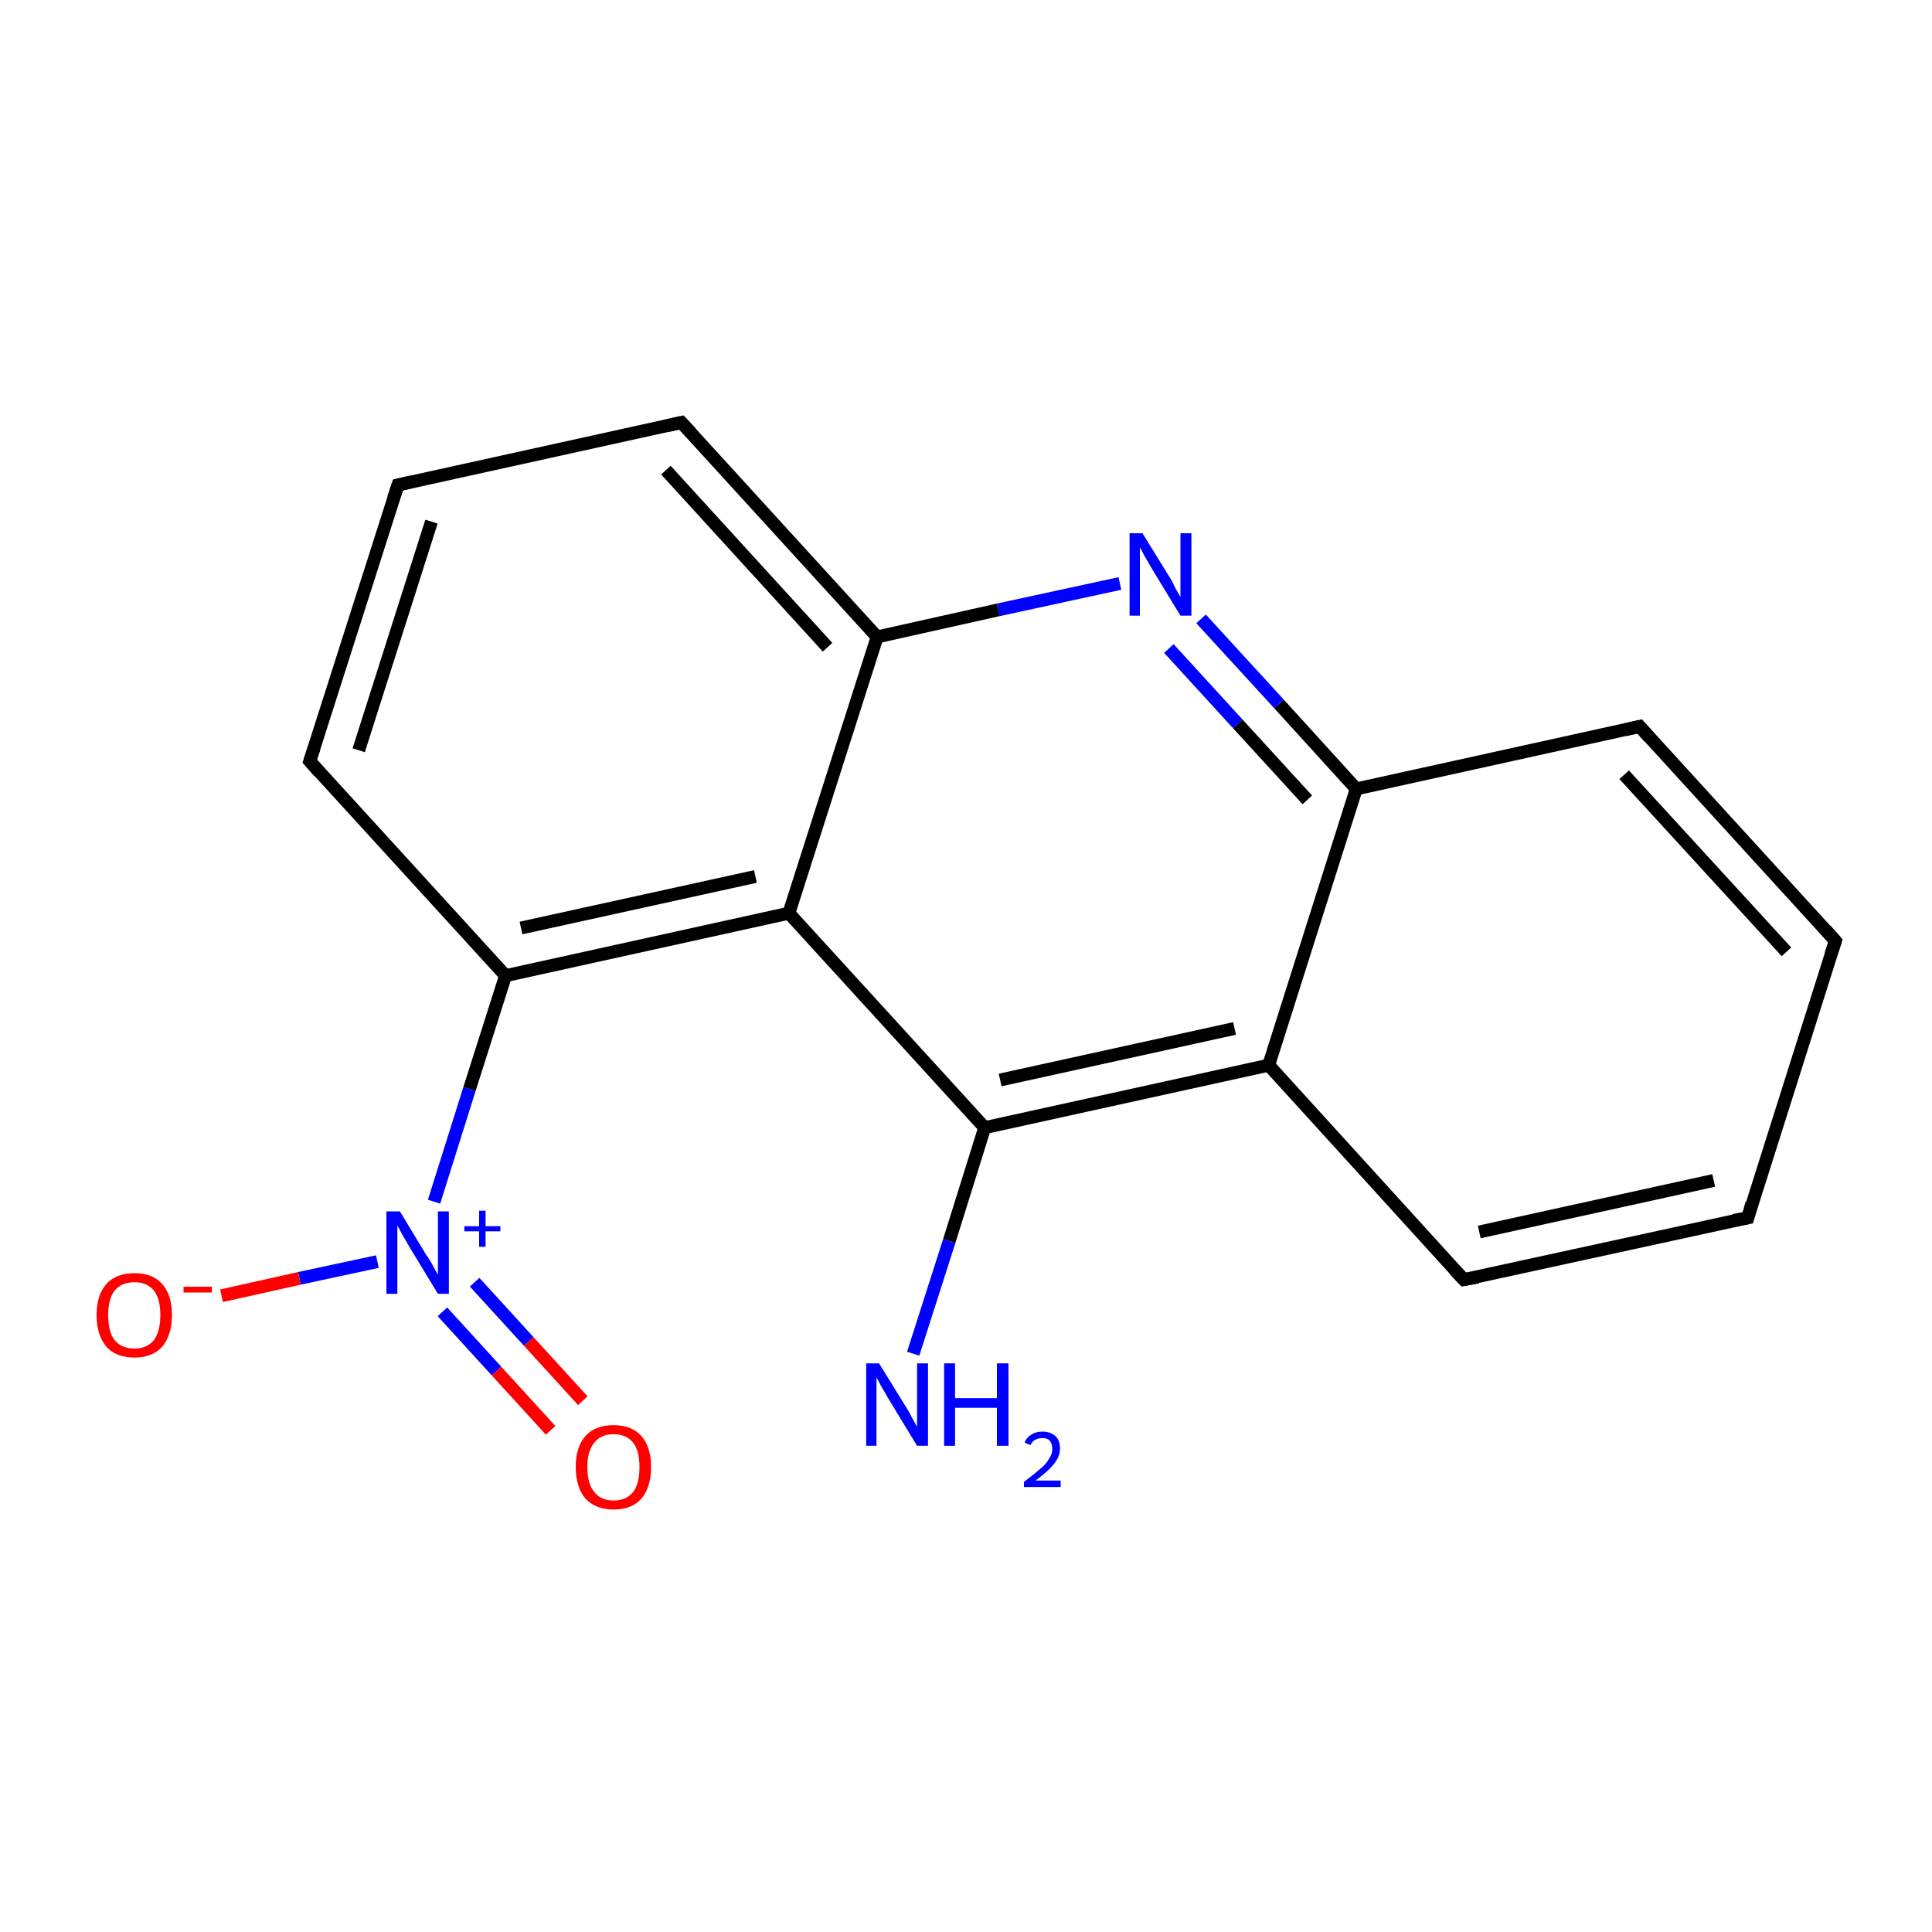 <?xml version='1.0' encoding='iso-8859-1'?>
<svg version='1.1' baseProfile='full'
              xmlns='http://www.w3.org/2000/svg'
                      xmlns:rdkit='http://www.rdkit.org/xml'
                      xmlns:xlink='http://www.w3.org/1999/xlink'
                  xml:space='preserve'
width='300px' height='300px' viewBox='0 0 300 300'>
<!-- END OF HEADER -->
<rect style='opacity:1.0;fill:#FFFFFF;stroke:none' width='300.0' height='300.0' x='0.0' y='0.0'> </rect>
<path class='bond-0 atom-0 atom-1' d='M 141.8,210.2 L 147.4,192.7' style='fill:none;fill-rule:evenodd;stroke:#0000FF;stroke-width:2.0px;stroke-linecap:butt;stroke-linejoin:miter;stroke-opacity:1' />
<path class='bond-0 atom-0 atom-1' d='M 147.4,192.7 L 152.9,175.1' style='fill:none;fill-rule:evenodd;stroke:#000000;stroke-width:2.0px;stroke-linecap:butt;stroke-linejoin:miter;stroke-opacity:1' />
<path class='bond-1 atom-1 atom-2' d='M 152.9,175.1 L 197.0,165.4' style='fill:none;fill-rule:evenodd;stroke:#000000;stroke-width:2.0px;stroke-linecap:butt;stroke-linejoin:miter;stroke-opacity:1' />
<path class='bond-1 atom-1 atom-2' d='M 155.3,167.7 L 191.7,159.7' style='fill:none;fill-rule:evenodd;stroke:#000000;stroke-width:2.0px;stroke-linecap:butt;stroke-linejoin:miter;stroke-opacity:1' />
<path class='bond-2 atom-2 atom-3' d='M 197.0,165.4 L 227.3,198.7' style='fill:none;fill-rule:evenodd;stroke:#000000;stroke-width:2.0px;stroke-linecap:butt;stroke-linejoin:miter;stroke-opacity:1' />
<path class='bond-3 atom-3 atom-4' d='M 227.3,198.7 L 271.4,189.1' style='fill:none;fill-rule:evenodd;stroke:#000000;stroke-width:2.0px;stroke-linecap:butt;stroke-linejoin:miter;stroke-opacity:1' />
<path class='bond-3 atom-3 atom-4' d='M 229.7,191.3 L 266.1,183.3' style='fill:none;fill-rule:evenodd;stroke:#000000;stroke-width:2.0px;stroke-linecap:butt;stroke-linejoin:miter;stroke-opacity:1' />
<path class='bond-4 atom-4 atom-5' d='M 271.4,189.1 L 285.0,146.1' style='fill:none;fill-rule:evenodd;stroke:#000000;stroke-width:2.0px;stroke-linecap:butt;stroke-linejoin:miter;stroke-opacity:1' />
<path class='bond-5 atom-5 atom-6' d='M 285.0,146.1 L 254.6,112.8' style='fill:none;fill-rule:evenodd;stroke:#000000;stroke-width:2.0px;stroke-linecap:butt;stroke-linejoin:miter;stroke-opacity:1' />
<path class='bond-5 atom-5 atom-6' d='M 277.4,147.8 L 252.2,120.3' style='fill:none;fill-rule:evenodd;stroke:#000000;stroke-width:2.0px;stroke-linecap:butt;stroke-linejoin:miter;stroke-opacity:1' />
<path class='bond-6 atom-6 atom-7' d='M 254.6,112.8 L 210.6,122.5' style='fill:none;fill-rule:evenodd;stroke:#000000;stroke-width:2.0px;stroke-linecap:butt;stroke-linejoin:miter;stroke-opacity:1' />
<path class='bond-7 atom-7 atom-8' d='M 210.6,122.5 L 198.6,109.3' style='fill:none;fill-rule:evenodd;stroke:#000000;stroke-width:2.0px;stroke-linecap:butt;stroke-linejoin:miter;stroke-opacity:1' />
<path class='bond-7 atom-7 atom-8' d='M 198.6,109.3 L 186.5,96.1' style='fill:none;fill-rule:evenodd;stroke:#0000FF;stroke-width:2.0px;stroke-linecap:butt;stroke-linejoin:miter;stroke-opacity:1' />
<path class='bond-7 atom-7 atom-8' d='M 203.0,124.2 L 192.2,112.4' style='fill:none;fill-rule:evenodd;stroke:#000000;stroke-width:2.0px;stroke-linecap:butt;stroke-linejoin:miter;stroke-opacity:1' />
<path class='bond-7 atom-7 atom-8' d='M 192.2,112.4 L 181.5,100.7' style='fill:none;fill-rule:evenodd;stroke:#0000FF;stroke-width:2.0px;stroke-linecap:butt;stroke-linejoin:miter;stroke-opacity:1' />
<path class='bond-8 atom-8 atom-9' d='M 173.9,90.6 L 155.0,94.7' style='fill:none;fill-rule:evenodd;stroke:#0000FF;stroke-width:2.0px;stroke-linecap:butt;stroke-linejoin:miter;stroke-opacity:1' />
<path class='bond-8 atom-8 atom-9' d='M 155.0,94.7 L 136.2,98.9' style='fill:none;fill-rule:evenodd;stroke:#000000;stroke-width:2.0px;stroke-linecap:butt;stroke-linejoin:miter;stroke-opacity:1' />
<path class='bond-9 atom-9 atom-10' d='M 136.2,98.9 L 105.8,65.6' style='fill:none;fill-rule:evenodd;stroke:#000000;stroke-width:2.0px;stroke-linecap:butt;stroke-linejoin:miter;stroke-opacity:1' />
<path class='bond-9 atom-9 atom-10' d='M 128.5,100.5 L 103.4,73.0' style='fill:none;fill-rule:evenodd;stroke:#000000;stroke-width:2.0px;stroke-linecap:butt;stroke-linejoin:miter;stroke-opacity:1' />
<path class='bond-10 atom-10 atom-11' d='M 105.8,65.6 L 61.8,75.3' style='fill:none;fill-rule:evenodd;stroke:#000000;stroke-width:2.0px;stroke-linecap:butt;stroke-linejoin:miter;stroke-opacity:1' />
<path class='bond-11 atom-11 atom-12' d='M 61.8,75.3 L 48.1,118.2' style='fill:none;fill-rule:evenodd;stroke:#000000;stroke-width:2.0px;stroke-linecap:butt;stroke-linejoin:miter;stroke-opacity:1' />
<path class='bond-11 atom-11 atom-12' d='M 67.0,81.0 L 55.7,116.5' style='fill:none;fill-rule:evenodd;stroke:#000000;stroke-width:2.0px;stroke-linecap:butt;stroke-linejoin:miter;stroke-opacity:1' />
<path class='bond-12 atom-12 atom-13' d='M 48.1,118.2 L 78.5,151.5' style='fill:none;fill-rule:evenodd;stroke:#000000;stroke-width:2.0px;stroke-linecap:butt;stroke-linejoin:miter;stroke-opacity:1' />
<path class='bond-13 atom-13 atom-14' d='M 78.5,151.5 L 72.9,169.1' style='fill:none;fill-rule:evenodd;stroke:#000000;stroke-width:2.0px;stroke-linecap:butt;stroke-linejoin:miter;stroke-opacity:1' />
<path class='bond-13 atom-13 atom-14' d='M 72.9,169.1 L 67.4,186.6' style='fill:none;fill-rule:evenodd;stroke:#0000FF;stroke-width:2.0px;stroke-linecap:butt;stroke-linejoin:miter;stroke-opacity:1' />
<path class='bond-14 atom-14 atom-15' d='M 68.7,203.7 L 77.1,212.9' style='fill:none;fill-rule:evenodd;stroke:#0000FF;stroke-width:2.0px;stroke-linecap:butt;stroke-linejoin:miter;stroke-opacity:1' />
<path class='bond-14 atom-14 atom-15' d='M 77.1,212.9 L 85.5,222.1' style='fill:none;fill-rule:evenodd;stroke:#FF0000;stroke-width:2.0px;stroke-linecap:butt;stroke-linejoin:miter;stroke-opacity:1' />
<path class='bond-14 atom-14 atom-15' d='M 73.7,199.1 L 82.1,208.3' style='fill:none;fill-rule:evenodd;stroke:#0000FF;stroke-width:2.0px;stroke-linecap:butt;stroke-linejoin:miter;stroke-opacity:1' />
<path class='bond-14 atom-14 atom-15' d='M 82.1,208.3 L 90.5,217.5' style='fill:none;fill-rule:evenodd;stroke:#FF0000;stroke-width:2.0px;stroke-linecap:butt;stroke-linejoin:miter;stroke-opacity:1' />
<path class='bond-15 atom-14 atom-16' d='M 58.6,195.9 L 46.5,198.5' style='fill:none;fill-rule:evenodd;stroke:#0000FF;stroke-width:2.0px;stroke-linecap:butt;stroke-linejoin:miter;stroke-opacity:1' />
<path class='bond-15 atom-14 atom-16' d='M 46.5,198.5 L 34.4,201.2' style='fill:none;fill-rule:evenodd;stroke:#FF0000;stroke-width:2.0px;stroke-linecap:butt;stroke-linejoin:miter;stroke-opacity:1' />
<path class='bond-16 atom-13 atom-17' d='M 78.5,151.5 L 122.5,141.8' style='fill:none;fill-rule:evenodd;stroke:#000000;stroke-width:2.0px;stroke-linecap:butt;stroke-linejoin:miter;stroke-opacity:1' />
<path class='bond-16 atom-13 atom-17' d='M 80.9,144.1 L 117.3,136.1' style='fill:none;fill-rule:evenodd;stroke:#000000;stroke-width:2.0px;stroke-linecap:butt;stroke-linejoin:miter;stroke-opacity:1' />
<path class='bond-17 atom-17 atom-1' d='M 122.5,141.8 L 152.9,175.1' style='fill:none;fill-rule:evenodd;stroke:#000000;stroke-width:2.0px;stroke-linecap:butt;stroke-linejoin:miter;stroke-opacity:1' />
<path class='bond-18 atom-7 atom-2' d='M 210.6,122.5 L 197.0,165.4' style='fill:none;fill-rule:evenodd;stroke:#000000;stroke-width:2.0px;stroke-linecap:butt;stroke-linejoin:miter;stroke-opacity:1' />
<path class='bond-19 atom-17 atom-9' d='M 122.5,141.8 L 136.2,98.9' style='fill:none;fill-rule:evenodd;stroke:#000000;stroke-width:2.0px;stroke-linecap:butt;stroke-linejoin:miter;stroke-opacity:1' />
<path d='M 225.8,197.1 L 227.3,198.7 L 229.5,198.3' style='fill:none;stroke:#000000;stroke-width:2.0px;stroke-linecap:butt;stroke-linejoin:miter;stroke-miterlimit:10;stroke-opacity:1;' />
<path d='M 269.2,189.5 L 271.4,189.1 L 272.0,186.9' style='fill:none;stroke:#000000;stroke-width:2.0px;stroke-linecap:butt;stroke-linejoin:miter;stroke-miterlimit:10;stroke-opacity:1;' />
<path d='M 284.3,148.2 L 285.0,146.1 L 283.5,144.4' style='fill:none;stroke:#000000;stroke-width:2.0px;stroke-linecap:butt;stroke-linejoin:miter;stroke-miterlimit:10;stroke-opacity:1;' />
<path d='M 256.1,114.5 L 254.6,112.8 L 252.4,113.3' style='fill:none;stroke:#000000;stroke-width:2.0px;stroke-linecap:butt;stroke-linejoin:miter;stroke-miterlimit:10;stroke-opacity:1;' />
<path d='M 107.3,67.2 L 105.8,65.6 L 103.6,66.1' style='fill:none;stroke:#000000;stroke-width:2.0px;stroke-linecap:butt;stroke-linejoin:miter;stroke-miterlimit:10;stroke-opacity:1;' />
<path d='M 64.0,74.8 L 61.8,75.3 L 61.1,77.4' style='fill:none;stroke:#000000;stroke-width:2.0px;stroke-linecap:butt;stroke-linejoin:miter;stroke-miterlimit:10;stroke-opacity:1;' />
<path d='M 48.8,116.1 L 48.1,118.2 L 49.6,119.9' style='fill:none;stroke:#000000;stroke-width:2.0px;stroke-linecap:butt;stroke-linejoin:miter;stroke-miterlimit:10;stroke-opacity:1;' />
<path class='atom-0' d='M 136.5 211.7
L 140.7 218.5
Q 141.1 219.1, 141.7 220.3
Q 142.4 221.5, 142.4 221.6
L 142.4 211.7
L 144.1 211.7
L 144.1 224.5
L 142.4 224.5
L 137.9 217.1
Q 137.4 216.2, 136.8 215.2
Q 136.3 214.2, 136.1 213.9
L 136.1 224.5
L 134.5 224.5
L 134.5 211.7
L 136.5 211.7
' fill='#0000FF'/>
<path class='atom-0' d='M 146.6 211.7
L 148.3 211.7
L 148.3 217.1
L 154.8 217.1
L 154.8 211.7
L 156.6 211.7
L 156.6 224.5
L 154.8 224.5
L 154.8 218.6
L 148.3 218.6
L 148.3 224.5
L 146.6 224.5
L 146.6 211.7
' fill='#0000FF'/>
<path class='atom-0' d='M 159.1 224.0
Q 159.4 223.2, 160.1 222.8
Q 160.8 222.3, 161.9 222.3
Q 163.1 222.3, 163.9 223.0
Q 164.6 223.7, 164.6 224.9
Q 164.6 226.2, 163.6 227.4
Q 162.7 228.5, 160.8 229.9
L 164.7 229.9
L 164.7 230.9
L 159.0 230.9
L 159.0 230.1
Q 160.6 228.9, 161.5 228.1
Q 162.5 227.3, 162.9 226.5
Q 163.4 225.8, 163.4 225.0
Q 163.4 224.2, 163.0 223.7
Q 162.6 223.3, 161.9 223.3
Q 161.2 223.3, 160.7 223.6
Q 160.3 223.8, 160.0 224.4
L 159.1 224.0
' fill='#0000FF'/>
<path class='atom-8' d='M 177.4 82.8
L 181.6 89.6
Q 182.0 90.2, 182.6 91.5
Q 183.3 92.7, 183.3 92.7
L 183.3 82.8
L 185.0 82.8
L 185.0 95.6
L 183.3 95.6
L 178.8 88.2
Q 178.3 87.3, 177.7 86.3
Q 177.2 85.3, 177.0 85.0
L 177.0 95.6
L 175.4 95.6
L 175.4 82.8
L 177.4 82.8
' fill='#0000FF'/>
<path class='atom-14' d='M 62.1 188.1
L 66.2 194.9
Q 66.7 195.5, 67.3 196.7
Q 68.0 197.9, 68.0 198.0
L 68.0 188.1
L 69.7 188.1
L 69.7 200.9
L 68.0 200.9
L 63.5 193.5
Q 63.0 192.6, 62.4 191.6
Q 61.9 190.6, 61.7 190.3
L 61.7 200.9
L 60.0 200.9
L 60.0 188.1
L 62.1 188.1
' fill='#0000FF'/>
<path class='atom-14' d='M 72.1 190.4
L 74.4 190.4
L 74.4 188.0
L 75.4 188.0
L 75.4 190.4
L 77.7 190.4
L 77.7 191.2
L 75.4 191.2
L 75.4 193.6
L 74.4 193.6
L 74.4 191.2
L 72.1 191.2
L 72.1 190.4
' fill='#0000FF'/>
<path class='atom-15' d='M 89.4 227.8
Q 89.4 224.7, 90.9 223.0
Q 92.4 221.3, 95.3 221.3
Q 98.1 221.3, 99.6 223.0
Q 101.1 224.7, 101.1 227.8
Q 101.1 230.9, 99.6 232.7
Q 98.1 234.4, 95.3 234.4
Q 92.5 234.4, 90.9 232.7
Q 89.4 230.9, 89.4 227.8
M 95.3 233.0
Q 97.2 233.0, 98.3 231.7
Q 99.3 230.4, 99.3 227.8
Q 99.3 225.3, 98.3 224.0
Q 97.2 222.7, 95.3 222.7
Q 93.3 222.7, 92.3 224.0
Q 91.2 225.3, 91.2 227.8
Q 91.2 230.4, 92.3 231.7
Q 93.3 233.0, 95.3 233.0
' fill='#FF0000'/>
<path class='atom-16' d='M 15.0 204.2
Q 15.0 201.1, 16.5 199.4
Q 18.0 197.7, 20.9 197.7
Q 23.7 197.7, 25.2 199.4
Q 26.7 201.1, 26.7 204.2
Q 26.7 207.3, 25.2 209.1
Q 23.7 210.8, 20.9 210.8
Q 18.0 210.8, 16.5 209.1
Q 15.0 207.3, 15.0 204.2
M 20.9 209.4
Q 22.8 209.4, 23.9 208.1
Q 24.9 206.7, 24.9 204.2
Q 24.9 201.7, 23.9 200.4
Q 22.8 199.1, 20.9 199.1
Q 18.9 199.1, 17.8 200.4
Q 16.8 201.7, 16.8 204.2
Q 16.8 206.8, 17.8 208.1
Q 18.9 209.4, 20.9 209.4
' fill='#FF0000'/>
<path class='atom-16' d='M 28.5 199.8
L 32.9 199.8
L 32.9 200.7
L 28.5 200.7
L 28.5 199.8
' fill='#FF0000'/>
</svg>

